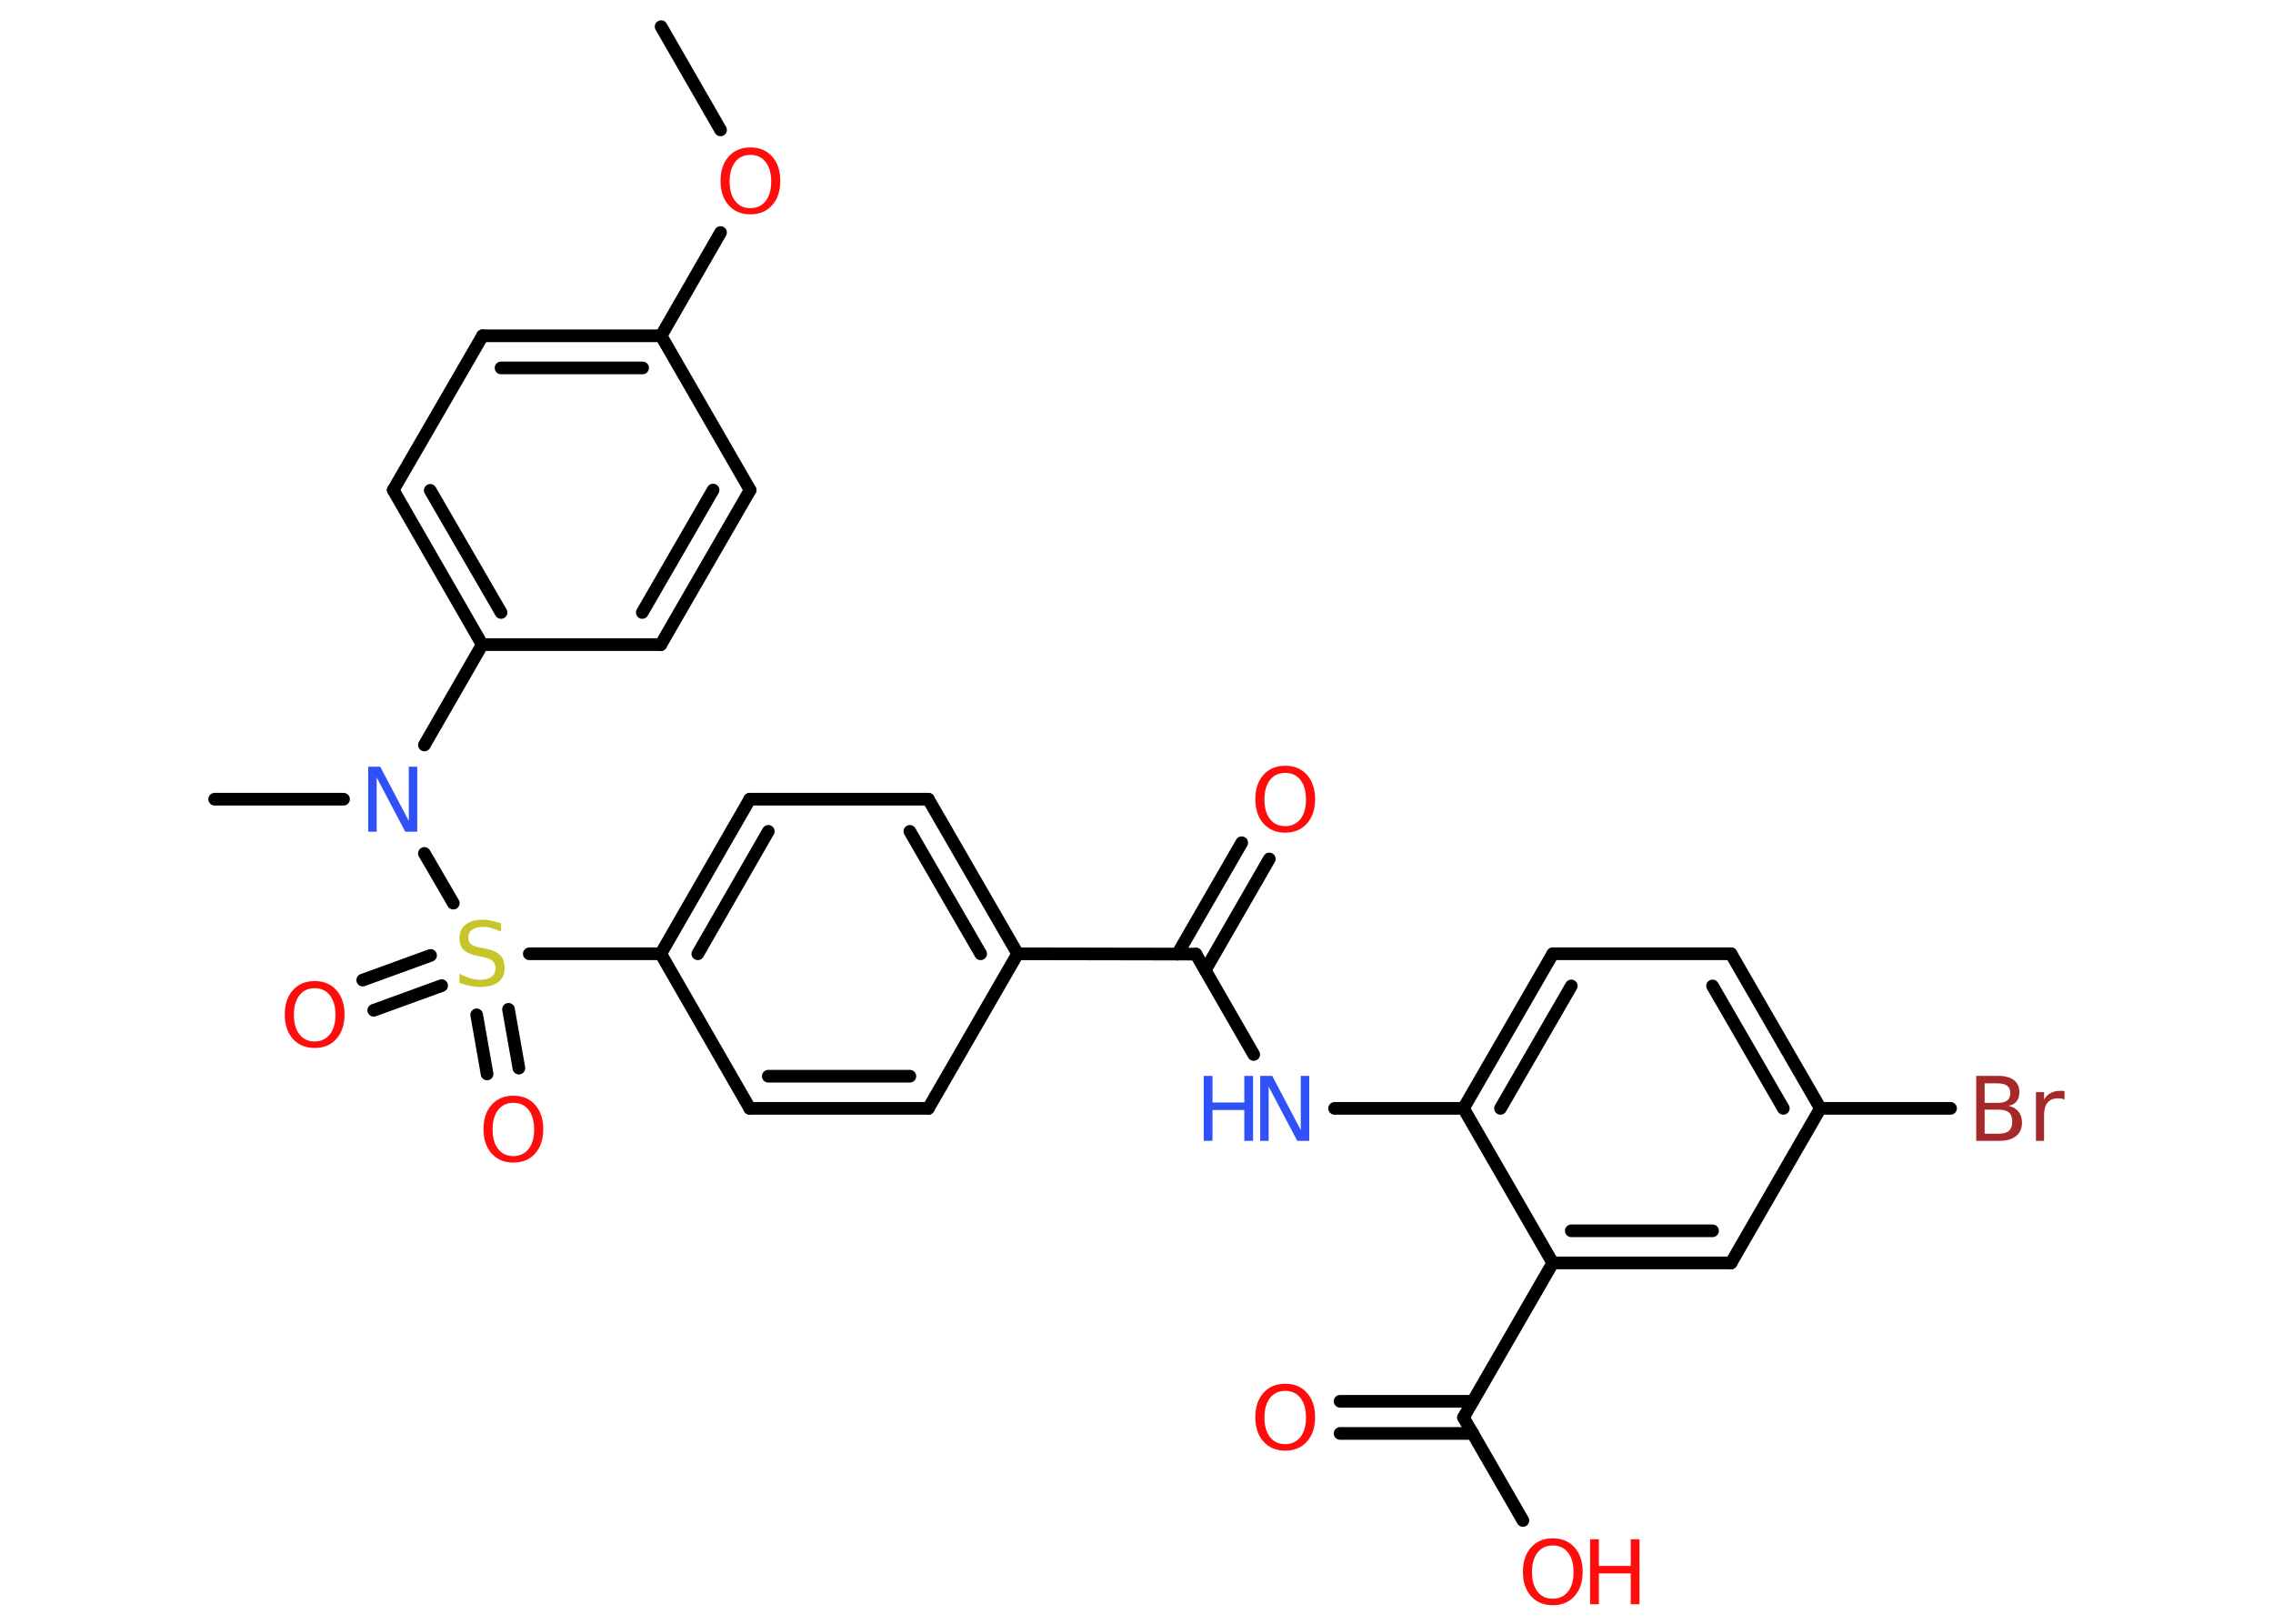 <?xml version='1.0' encoding='UTF-8'?>
<!DOCTYPE svg PUBLIC "-//W3C//DTD SVG 1.1//EN" "http://www.w3.org/Graphics/SVG/1.1/DTD/svg11.dtd">
<svg version='1.2' xmlns='http://www.w3.org/2000/svg' xmlns:xlink='http://www.w3.org/1999/xlink' width='70.0mm' height='50.0mm' viewBox='0 0 70.0 50.0'>
  <desc>Generated by the Chemistry Development Kit (http://github.com/cdk)</desc>
  <g stroke-linecap='round' stroke-linejoin='round' stroke='#000000' stroke-width='.39' fill='#FF0D0D'>
    <rect x='.0' y='.0' width='70.0' height='50.0' fill='#FFFFFF' stroke='none'/>
    <g id='mol1' class='mol'>
      <line id='mol1bnd1' class='bond' x1='20.36' y1='.82' x2='22.19' y2='4.0'/>
      <line id='mol1bnd2' class='bond' x1='22.19' y1='7.16' x2='20.36' y2='10.34'/>
      <g id='mol1bnd3' class='bond'>
        <line x1='20.36' y1='10.34' x2='14.86' y2='10.34'/>
        <line x1='19.79' y1='11.33' x2='15.43' y2='11.33'/>
      </g>
      <line id='mol1bnd4' class='bond' x1='14.86' y1='10.34' x2='12.11' y2='15.09'/>
      <g id='mol1bnd5' class='bond'>
        <line x1='12.11' y1='15.09' x2='14.85' y2='19.85'/>
        <line x1='13.25' y1='15.1' x2='15.43' y2='18.86'/>
      </g>
      <line id='mol1bnd6' class='bond' x1='14.85' y1='19.85' x2='13.07' y2='22.94'/>
      <line id='mol1bnd7' class='bond' x1='10.58' y1='24.61' x2='6.61' y2='24.61'/>
      <line id='mol1bnd8' class='bond' x1='13.07' y1='26.28' x2='13.96' y2='27.81'/>
      <g id='mol1bnd9' class='bond'>
        <line x1='13.6' y1='30.35' x2='11.51' y2='31.11'/>
        <line x1='13.26' y1='29.42' x2='11.17' y2='30.18'/>
      </g>
      <g id='mol1bnd10' class='bond'>
        <line x1='15.66' y1='31.08' x2='15.98' y2='32.89'/>
        <line x1='14.68' y1='31.25' x2='15.0' y2='33.07'/>
      </g>
      <line id='mol1bnd11' class='bond' x1='16.3' y1='29.37' x2='20.35' y2='29.37'/>
      <g id='mol1bnd12' class='bond'>
        <line x1='23.09' y1='24.61' x2='20.35' y2='29.37'/>
        <line x1='23.66' y1='25.6' x2='21.49' y2='29.37'/>
      </g>
      <line id='mol1bnd13' class='bond' x1='23.09' y1='24.61' x2='28.59' y2='24.61'/>
      <g id='mol1bnd14' class='bond'>
        <line x1='31.34' y1='29.37' x2='28.59' y2='24.61'/>
        <line x1='30.2' y1='29.37' x2='28.02' y2='25.6'/>
      </g>
      <line id='mol1bnd15' class='bond' x1='31.34' y1='29.37' x2='36.83' y2='29.38'/>
      <g id='mol1bnd16' class='bond'>
        <line x1='36.26' y1='29.38' x2='38.24' y2='25.95'/>
        <line x1='37.12' y1='29.87' x2='39.09' y2='26.45'/>
      </g>
      <line id='mol1bnd17' class='bond' x1='36.83' y1='29.38' x2='38.61' y2='32.47'/>
      <line id='mol1bnd18' class='bond' x1='41.1' y1='34.13' x2='45.07' y2='34.13'/>
      <g id='mol1bnd19' class='bond'>
        <line x1='47.82' y1='29.37' x2='45.07' y2='34.13'/>
        <line x1='48.39' y1='30.36' x2='46.21' y2='34.13'/>
      </g>
      <line id='mol1bnd20' class='bond' x1='47.82' y1='29.37' x2='53.31' y2='29.37'/>
      <g id='mol1bnd21' class='bond'>
        <line x1='56.06' y1='34.13' x2='53.31' y2='29.37'/>
        <line x1='54.92' y1='34.13' x2='52.74' y2='30.36'/>
      </g>
      <line id='mol1bnd22' class='bond' x1='56.06' y1='34.13' x2='60.07' y2='34.13'/>
      <line id='mol1bnd23' class='bond' x1='56.06' y1='34.13' x2='53.31' y2='38.89'/>
      <g id='mol1bnd24' class='bond'>
        <line x1='47.82' y1='38.89' x2='53.31' y2='38.89'/>
        <line x1='48.39' y1='37.9' x2='52.74' y2='37.9'/>
      </g>
      <line id='mol1bnd25' class='bond' x1='45.07' y1='34.13' x2='47.82' y2='38.89'/>
      <line id='mol1bnd26' class='bond' x1='47.82' y1='38.89' x2='45.07' y2='43.65'/>
      <g id='mol1bnd27' class='bond'>
        <line x1='45.36' y1='44.14' x2='41.27' y2='44.14'/>
        <line x1='45.35' y1='43.15' x2='41.27' y2='43.15'/>
      </g>
      <line id='mol1bnd28' class='bond' x1='45.07' y1='43.65' x2='46.9' y2='46.82'/>
      <line id='mol1bnd29' class='bond' x1='31.34' y1='29.37' x2='28.59' y2='34.13'/>
      <g id='mol1bnd30' class='bond'>
        <line x1='23.09' y1='34.13' x2='28.59' y2='34.13'/>
        <line x1='23.66' y1='33.14' x2='28.02' y2='33.14'/>
      </g>
      <line id='mol1bnd31' class='bond' x1='20.35' y1='29.37' x2='23.09' y2='34.13'/>
      <line id='mol1bnd32' class='bond' x1='14.85' y1='19.85' x2='20.35' y2='19.85'/>
      <g id='mol1bnd33' class='bond'>
        <line x1='20.35' y1='19.85' x2='23.1' y2='15.09'/>
        <line x1='19.78' y1='18.86' x2='21.96' y2='15.09'/>
      </g>
      <line id='mol1bnd34' class='bond' x1='20.36' y1='10.34' x2='23.1' y2='15.09'/>
      <path id='mol1atm2' class='atom' d='M23.11 4.77q-.3 .0 -.47 .22q-.17 .22 -.17 .6q.0 .38 .17 .6q.17 .22 .47 .22q.29 .0 .47 -.22q.17 -.22 .17 -.6q.0 -.38 -.17 -.6q-.17 -.22 -.47 -.22zM23.11 4.54q.42 .0 .67 .28q.25 .28 .25 .75q.0 .47 -.25 .75q-.25 .28 -.67 .28q-.42 .0 -.67 -.28q-.25 -.28 -.25 -.75q.0 -.47 .25 -.75q.25 -.28 .67 -.28z' stroke='none'/>
      <path id='mol1atm7' class='atom' d='M11.35 23.61h.36l.88 1.67v-1.67h.26v2.0h-.37l-.88 -1.67v1.67h-.26v-2.0z' stroke='none' fill='#3050F8'/>
      <path id='mol1atm9' class='atom' d='M15.43 28.43v.26q-.15 -.07 -.29 -.11q-.14 -.04 -.26 -.04q-.22 .0 -.34 .09q-.12 .09 -.12 .24q.0 .13 .08 .2q.08 .07 .3 .11l.16 .03q.3 .06 .44 .2q.14 .14 .14 .39q.0 .29 -.19 .44q-.19 .15 -.57 .15q-.14 .0 -.3 -.03q-.16 -.03 -.33 -.1v-.28q.16 .09 .32 .14q.16 .05 .31 .05q.23 .0 .36 -.09q.12 -.09 .12 -.26q.0 -.15 -.09 -.23q-.09 -.08 -.29 -.12l-.16 -.03q-.3 -.06 -.44 -.19q-.13 -.13 -.13 -.36q.0 -.27 .19 -.42q.19 -.15 .51 -.15q.14 .0 .28 .03q.15 .03 .3 .08z' stroke='none' fill='#C6C62C'/>
      <path id='mol1atm10' class='atom' d='M9.69 30.43q-.3 .0 -.47 .22q-.17 .22 -.17 .6q.0 .38 .17 .6q.17 .22 .47 .22q.29 .0 .47 -.22q.17 -.22 .17 -.6q.0 -.38 -.17 -.6q-.17 -.22 -.47 -.22zM9.69 30.21q.42 .0 .67 .28q.25 .28 .25 .75q.0 .47 -.25 .75q-.25 .28 -.67 .28q-.42 .0 -.67 -.28q-.25 -.28 -.25 -.75q.0 -.47 .25 -.75q.25 -.28 .67 -.28z' stroke='none'/>
      <path id='mol1atm11' class='atom' d='M15.81 33.96q-.3 .0 -.47 .22q-.17 .22 -.17 .6q.0 .38 .17 .6q.17 .22 .47 .22q.29 .0 .47 -.22q.17 -.22 .17 -.6q.0 -.38 -.17 -.6q-.17 -.22 -.47 -.22zM15.81 33.74q.42 .0 .67 .28q.25 .28 .25 .75q.0 .47 -.25 .75q-.25 .28 -.67 .28q-.42 .0 -.67 -.28q-.25 -.28 -.25 -.75q.0 -.47 .25 -.75q.25 -.28 .67 -.28z' stroke='none'/>
      <path id='mol1atm17' class='atom' d='M39.58 23.8q-.3 .0 -.47 .22q-.17 .22 -.17 .6q.0 .38 .17 .6q.17 .22 .47 .22q.29 .0 .47 -.22q.17 -.22 .17 -.6q.0 -.38 -.17 -.6q-.17 -.22 -.47 -.22zM39.58 23.58q.42 .0 .67 .28q.25 .28 .25 .75q.0 .47 -.25 .75q-.25 .28 -.67 .28q-.42 .0 -.67 -.28q-.25 -.28 -.25 -.75q.0 -.47 .25 -.75q.25 -.28 .67 -.28z' stroke='none'/>
      <g id='mol1atm18' class='atom'>
        <path d='M38.82 33.13h.36l.88 1.67v-1.67h.26v2.0h-.37l-.88 -1.67v1.67h-.26v-2.0z' stroke='none' fill='#3050F8'/>
        <path d='M37.07 33.13h.27v.82h.98v-.82h.27v2.0h-.27v-.95h-.98v.95h-.27v-2.0z' stroke='none' fill='#3050F8'/>
      </g>
      <path id='mol1atm23' class='atom' d='M61.12 34.18v.73h.43q.22 .0 .32 -.09q.1 -.09 .1 -.28q.0 -.19 -.1 -.28q-.1 -.09 -.32 -.09h-.43zM61.12 33.36v.6h.4q.2 .0 .29 -.07q.1 -.07 .1 -.23q.0 -.15 -.1 -.23q-.1 -.07 -.29 -.07h-.4zM60.85 33.13h.69q.31 .0 .48 .13q.17 .13 .17 .37q.0 .18 -.09 .29q-.09 .11 -.25 .13q.2 .04 .31 .18q.11 .13 .11 .34q.0 .27 -.18 .41q-.18 .15 -.52 .15h-.71v-2.0zM63.58 33.86q-.04 -.02 -.09 -.03q-.05 -.01 -.11 -.01q-.21 .0 -.32 .13q-.11 .13 -.11 .39v.79h-.25v-1.5h.25v.23q.08 -.14 .2 -.2q.12 -.07 .3 -.07q.03 .0 .06 .0q.03 .0 .07 .01v.25z' stroke='none' fill='#A62929'/>
      <path id='mol1atm27' class='atom' d='M39.58 42.83q-.3 .0 -.47 .22q-.17 .22 -.17 .6q.0 .38 .17 .6q.17 .22 .47 .22q.29 .0 .47 -.22q.17 -.22 .17 -.6q.0 -.38 -.17 -.6q-.17 -.22 -.47 -.22zM39.58 42.61q.42 .0 .67 .28q.25 .28 .25 .75q.0 .47 -.25 .75q-.25 .28 -.67 .28q-.42 .0 -.67 -.28q-.25 -.28 -.25 -.75q.0 -.47 .25 -.75q.25 -.28 .67 -.28z' stroke='none'/>
      <g id='mol1atm28' class='atom'>
        <path d='M47.82 47.59q-.3 .0 -.47 .22q-.17 .22 -.17 .6q.0 .38 .17 .6q.17 .22 .47 .22q.29 .0 .47 -.22q.17 -.22 .17 -.6q.0 -.38 -.17 -.6q-.17 -.22 -.47 -.22zM47.82 47.37q.42 .0 .67 .28q.25 .28 .25 .75q.0 .47 -.25 .75q-.25 .28 -.67 .28q-.42 .0 -.67 -.28q-.25 -.28 -.25 -.75q.0 -.47 .25 -.75q.25 -.28 .67 -.28z' stroke='none'/>
        <path d='M48.97 47.4h.27v.82h.98v-.82h.27v2.0h-.27v-.95h-.98v.95h-.27v-2.0z' stroke='none'/>
      </g>
    </g>
  </g>
</svg>
